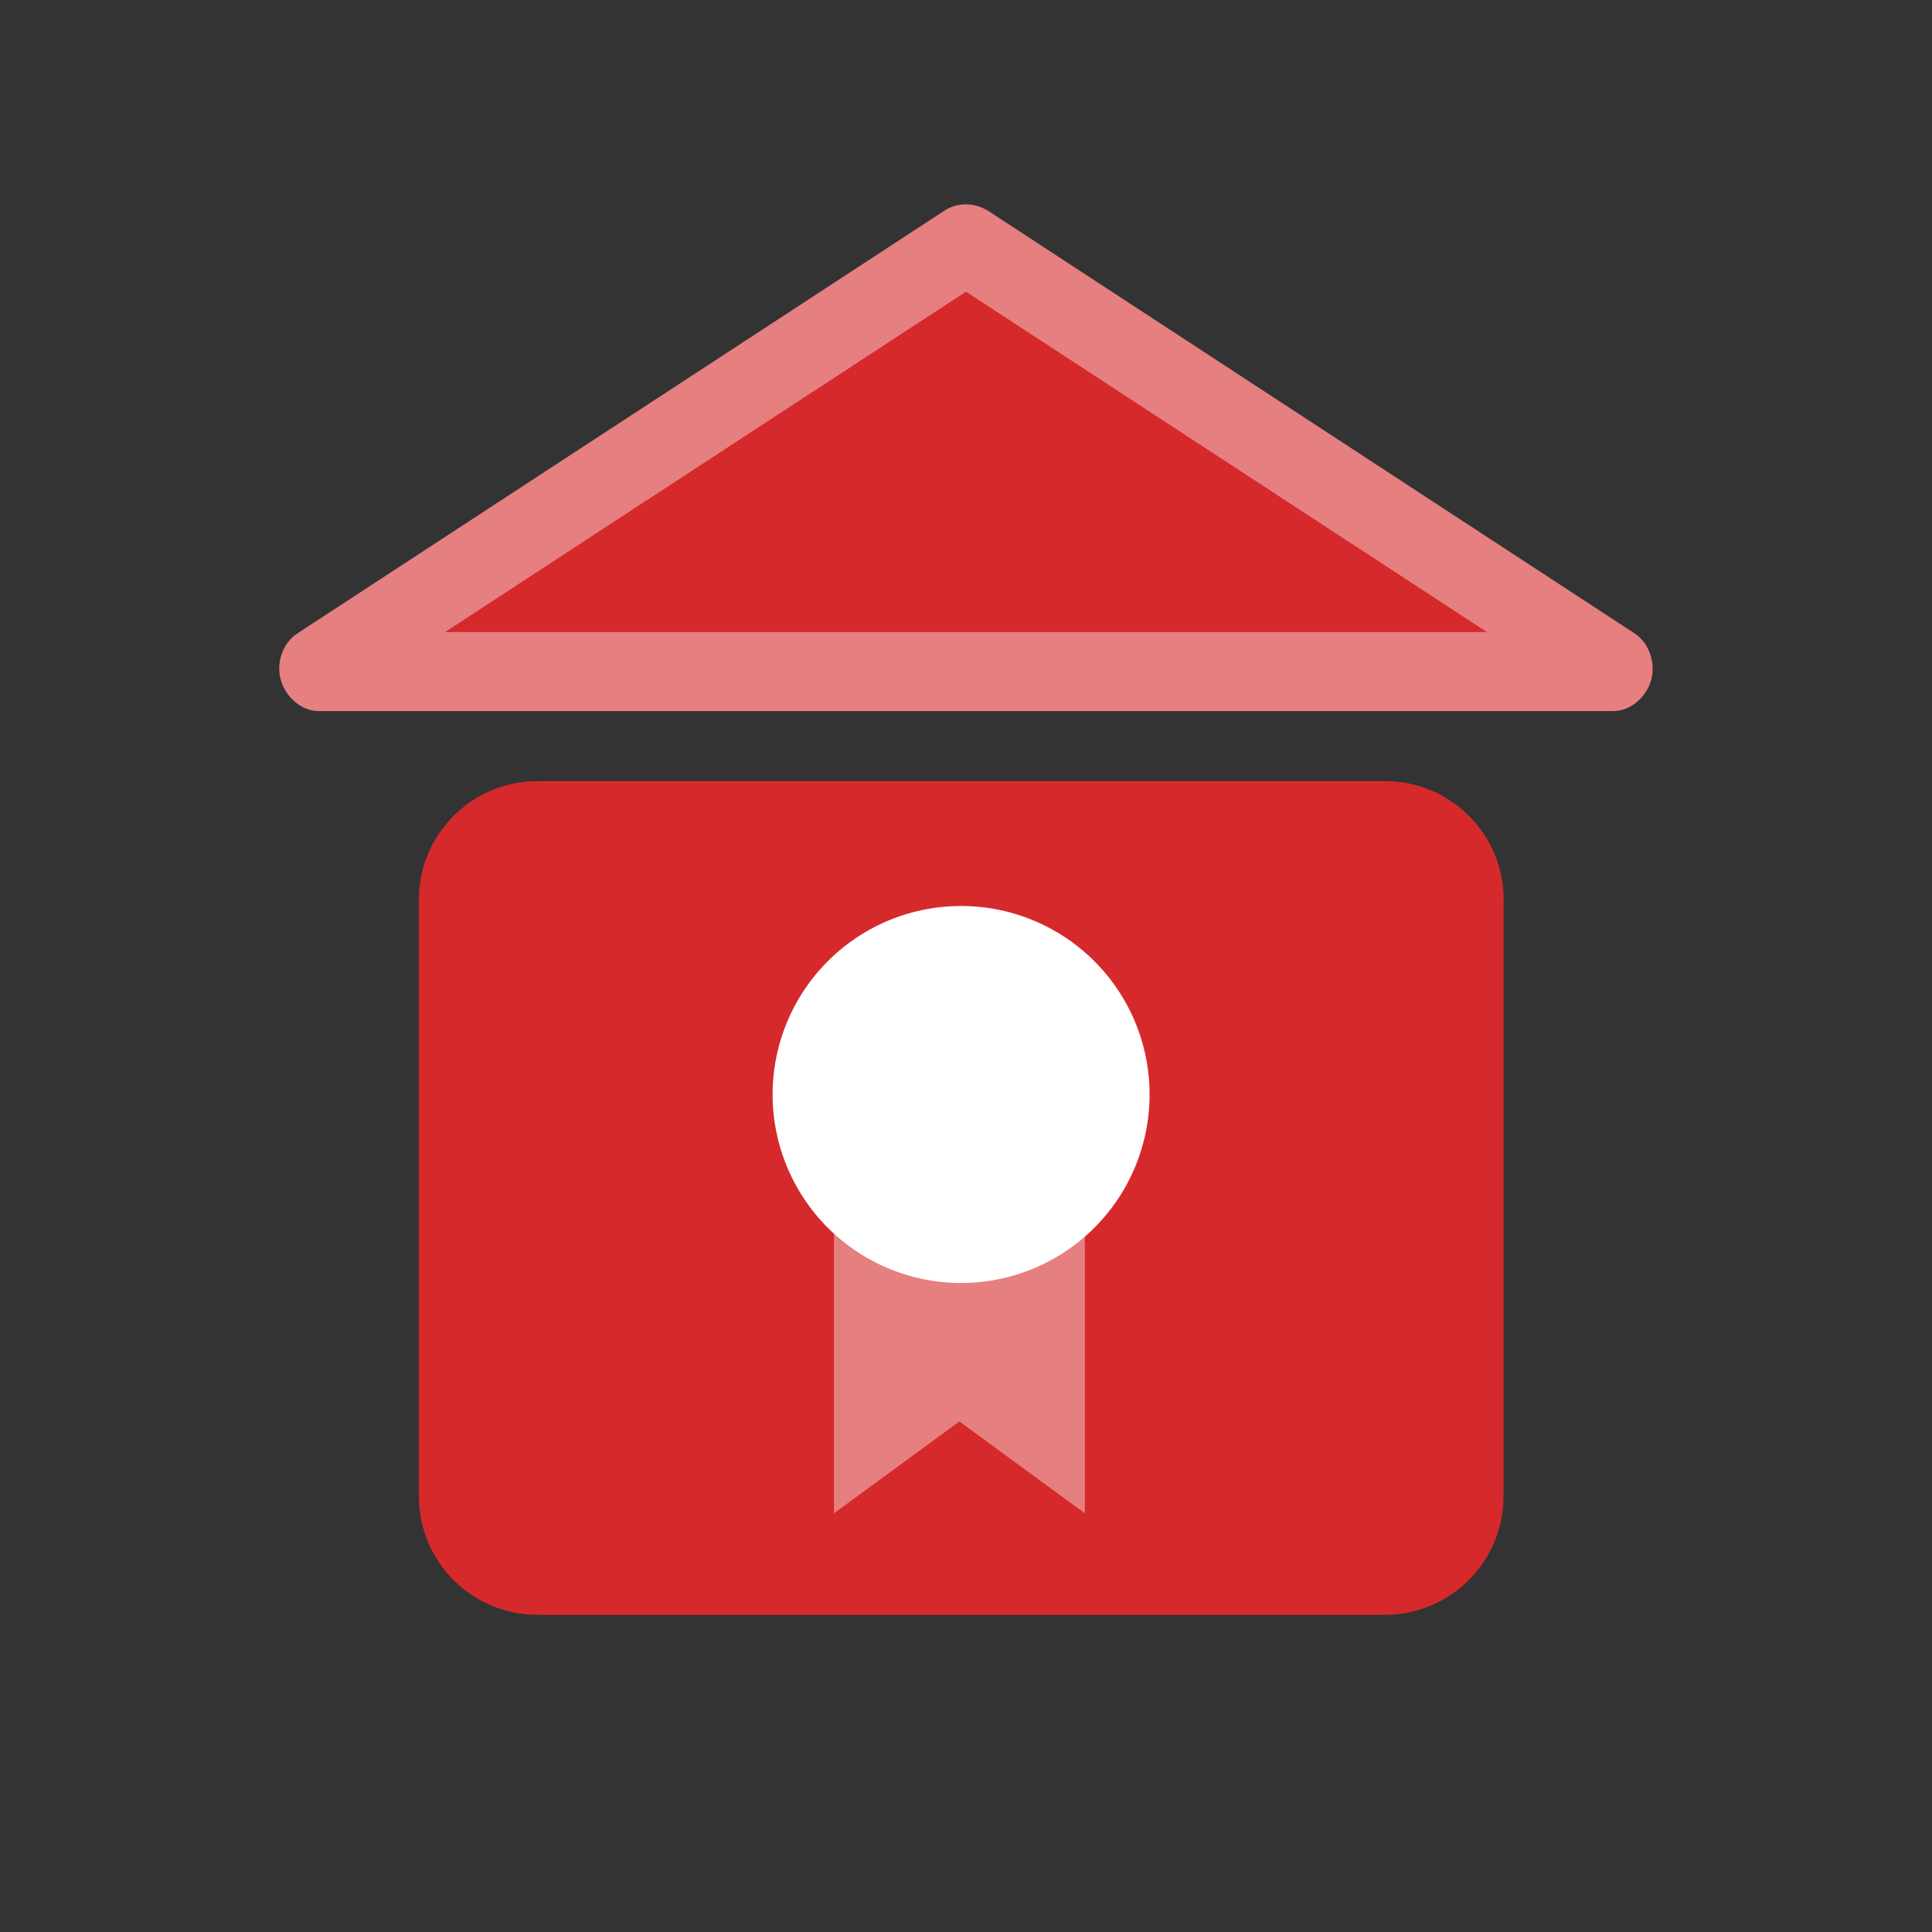 <?xml version="1.0" standalone="no"?><!DOCTYPE svg PUBLIC "-//W3C//DTD SVG 1.1//EN" "http://www.w3.org/Graphics/SVG/1.1/DTD/svg11.dtd"><svg t="1555938785748" class="icon" style="" viewBox="0 0 1024 1024" version="1.1" xmlns="http://www.w3.org/2000/svg" p-id="1791" xmlns:xlink="http://www.w3.org/1999/xlink" width="200" height="200"><rect x="0" y="0" width="1024" height="1024" fill="#333333" stroke="none"/><defs><style type="text/css"></style></defs><path d="M797 476.9c0-34.8-28.2-62.9-62.9-62.9H284.9c-34.8 0-62.9 28.2-62.9 62.9V793c0 34.8 28.2 62.9 62.9 62.9H734c34.8 0 62.9-28.2 62.9-62.9V476.9z" fill="#D6292C" p-id="1792"></path><path d="M508.5 753.4l66.5 48.7V611H442v191.1z" fill="#E67F80" p-id="1793"></path><path d="M509.4 580.1m-99.9 0a99.9 99.9 0 1 0 199.8 0 99.9 99.9 0 1 0-199.8 0Z" fill="#FFFFFF" p-id="1794"></path><path d="M169.7 356c-0.3 0-0.6-0.8-0.7-1.3-0.1-0.3 0.1-1.1 0.3-1.4l342.7-224 342.7 223.9c0.2 0.4 0.4 1.2 0.3 1.5-0.1 0.4-0.5 1.2-0.7 1.2H169.7z" fill="#D6292C" p-id="1795"></path><path d="M512 154.6L788.1 335H235.9L512 154.6m0-46.3c-4 0-8 1.1-11.5 3.4l-343 224.1c-7.8 5.1-11.3 15.9-8.6 24.8 2.6 8.9 10.8 16.3 20.1 16.3h686c9.3 0 17.5-7.4 20.1-16.3 2.6-8.9-0.9-19.7-8.6-24.8l-343-224.2c-3.5-2.1-7.5-3.3-11.5-3.3z" fill="#E67F80" p-id="1796"></path></svg>